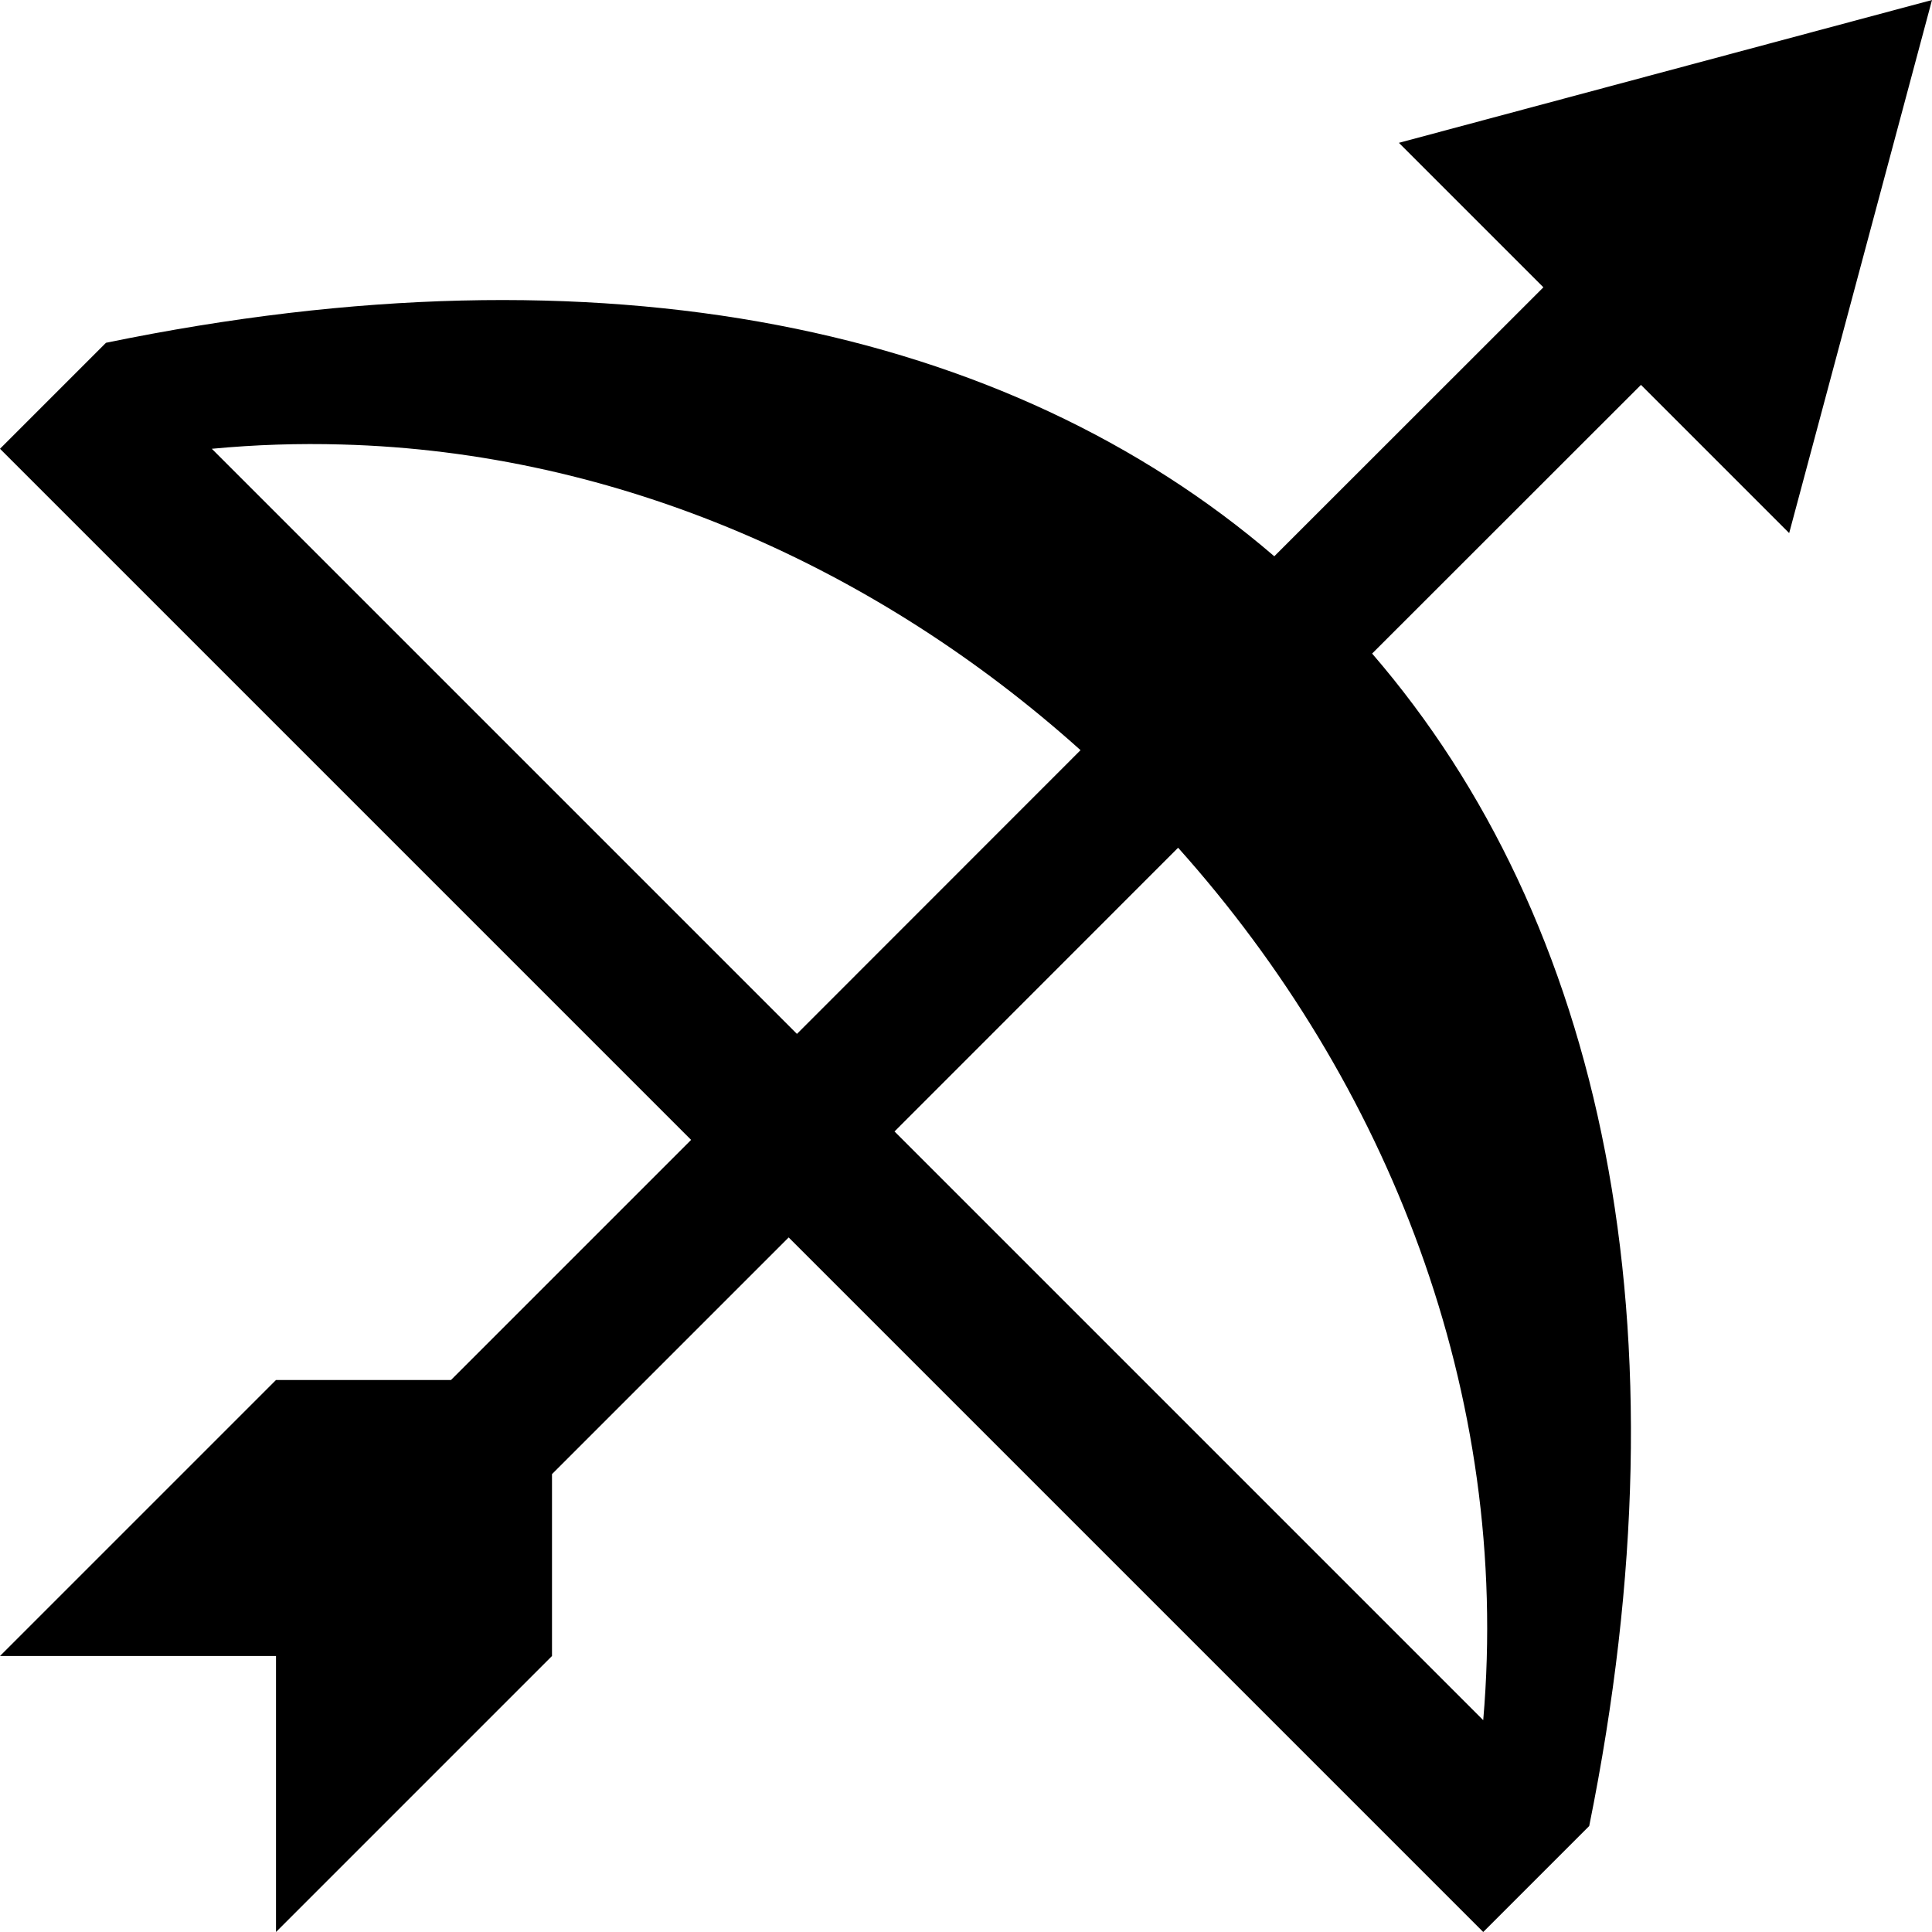 <?xml version="1.0" encoding="UTF-8" standalone="no"?>
<svg
   xmlns:dc="http://purl.org/dc/elements/1.1/"
   xmlns:cc="http://creativecommons.org/ns#"
   xmlns:rdf="http://www.w3.org/1999/02/22-rdf-syntax-ns#"
   xmlns:svg="http://www.w3.org/2000/svg"
   xmlns="http://www.w3.org/2000/svg"
   width="14"
   height="14"
   id="svg3800"
   version="1.1"
   viewBox="0 0 14 14">
  <defs
     id="defs3802" />
  <g
     transform="translate(1.552,2.81)"
     id="g97">
    <g
       id="g105">
      <path
         id="path827-5"
         transform="translate(-1.552,-2.81)"
         d="M 14 0 L 10.137 1.035 L 11.184 2.082 L 9.234 4.031 C 7.301 2.37 4.383 1.739 0.768 2.484 L 0 3.252 L 5.008 8.26 L 3.268 10 L 2 10 L 0 12 L 2 12 L 2 14 L 4 12 L 4 10.682 L 5.715 8.967 L 10.748 14 L 11.516 13.232 C 12.252 9.601 11.613 6.671 9.943 4.736 L 11.891 2.789 L 12.965 3.863 L 14 0 z M 2.477 3.221 C 4.484 3.275 6.364 4.12 7.83 5.436 L 5.775 7.492 L 1.535 3.252 C 1.851 3.222 2.166 3.212 2.477 3.221 z M 8.537 6.143 C 10.055 7.839 10.952 10.097 10.748 12.465 L 6.482 8.199 L 8.537 6.143 z "
         style="opacity:1;fill:#000000;fill-opacity:1;stroke:none;stroke-width:2.863;stroke-linecap:square;stroke-miterlimit:4;stroke-dasharray:none;stroke-opacity:1;paint-order:markers stroke fill" />
    </g>
  </g>
</svg>

